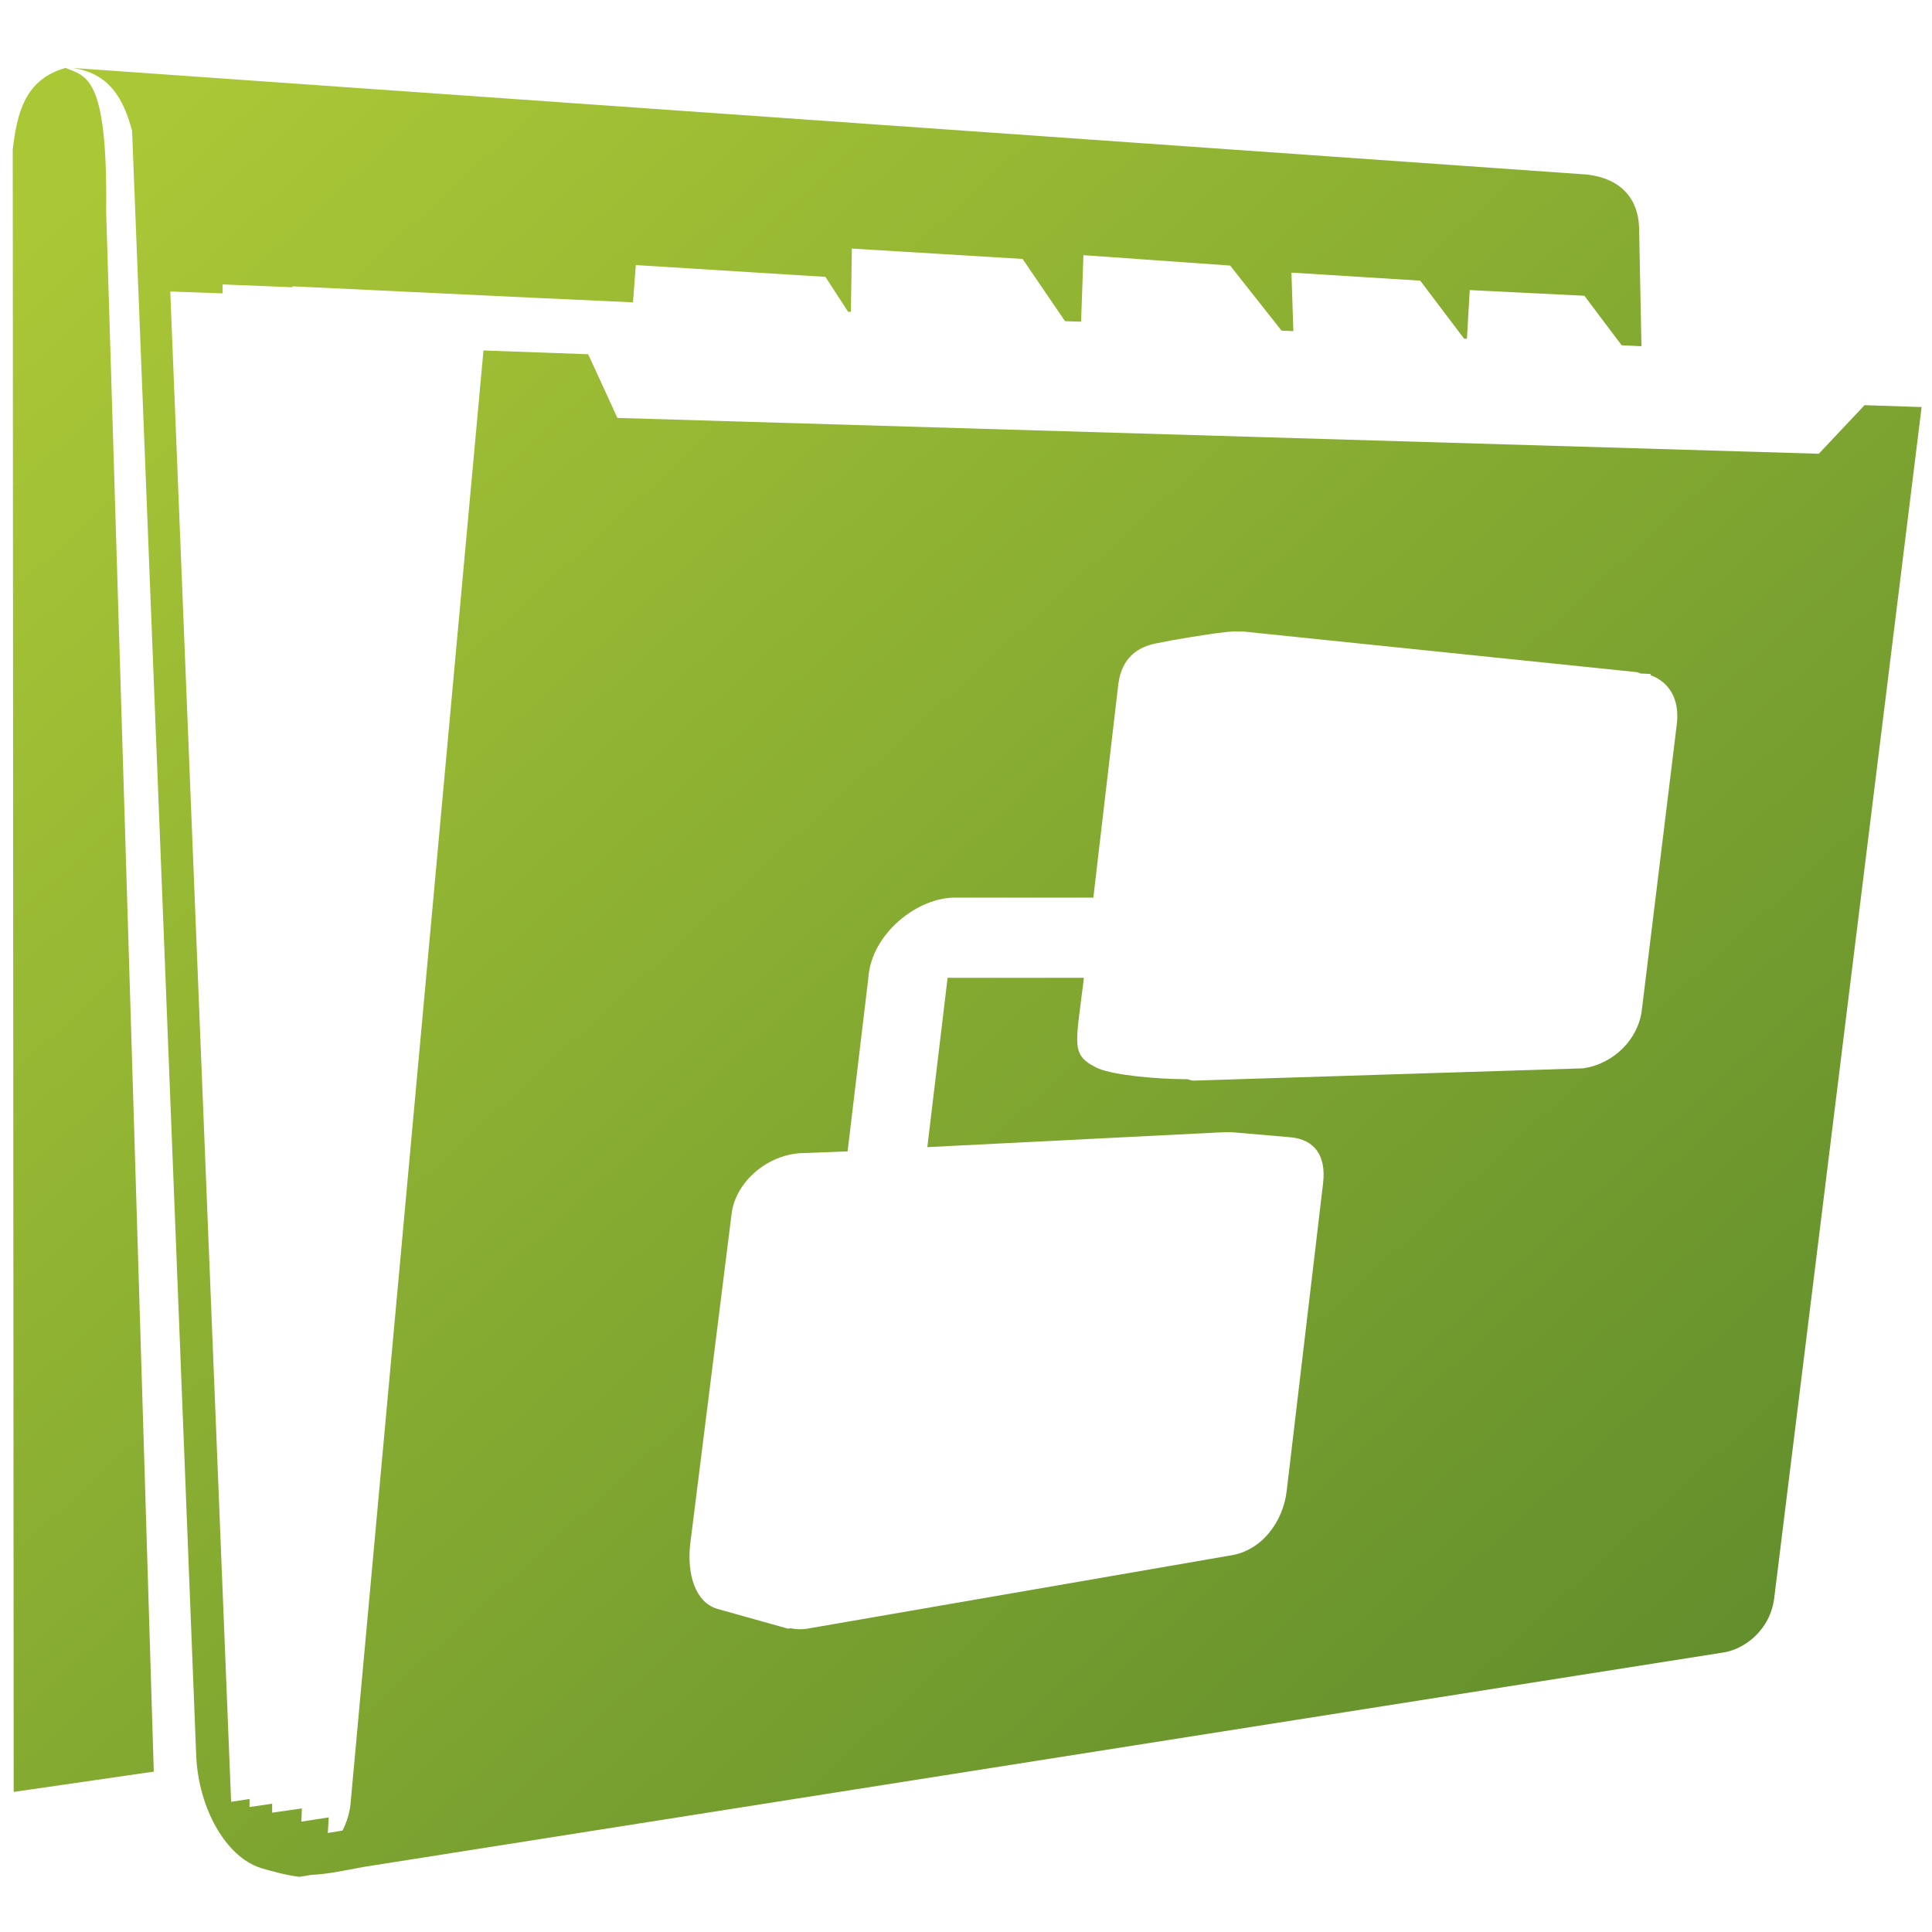 <?xml version="1.0" encoding="UTF-8" standalone="no"?>
<!-- Created with Inkscape (http://www.inkscape.org/) -->

<svg
   xmlns:dc="http://purl.org/dc/elements/1.1/"
   xmlns:cc="http://creativecommons.org/ns#"
   xmlns:rdf="http://www.w3.org/1999/02/22-rdf-syntax-ns#"
   xmlns:svg="http://www.w3.org/2000/svg"
   xmlns="http://www.w3.org/2000/svg"
   xmlns:xlink="http://www.w3.org/1999/xlink"
   xmlns:sodipodi="http://sodipodi.sourceforge.net/DTD/sodipodi-0.dtd"
   xmlns:inkscape="http://www.inkscape.org/namespaces/inkscape"
   width="128"
   height="128"
   id="svg2"
   sodipodi:version="0.32"
   inkscape:version="0.48.3.1 r9886"
   version="1.0"
   sodipodi:docname="folder-remote-symbolic.svg"
   inkscape:output_extension="org.inkscape.output.svg.inkscape">
  <defs
     id="defs4">
    <linearGradient
       inkscape:collect="always"
       xlink:href="#linearGradient5316"
       id="linearGradient6183"
       gradientUnits="userSpaceOnUse"
       gradientTransform="matrix(2.642,0,0,2.642,-1281.298,-1666.344)"
       x1="506.875"
       y1="671.743"
       x2="506.594"
       y2="634.743" />
    <linearGradient
       inkscape:collect="always"
       xlink:href="#linearGradient5344"
       id="linearGradient6185"
       gradientUnits="userSpaceOnUse"
       gradientTransform="matrix(2.642,0,0,2.642,-1281.298,-1666.344)"
       x1="492.588"
       y1="636.941"
       x2="474.77"
       y2="649.214" />
    <linearGradient
       inkscape:collect="always"
       xlink:href="#linearGradient5316"
       id="linearGradient6187"
       gradientUnits="userSpaceOnUse"
       gradientTransform="matrix(2.642,0,0,2.642,-1281.298,-1666.344)"
       x1="505.921"
       y1="635.548"
       x2="508.997"
       y2="673.025" />
    <linearGradient
       inkscape:collect="always"
       xlink:href="#linearGradient5344"
       id="linearGradient6189"
       gradientUnits="userSpaceOnUse"
       gradientTransform="matrix(2.642,0,0,2.642,-1281.298,-1666.344)"
       x1="537.084"
       y1="731.199"
       x2="502.28"
       y2="637.1" />
    <linearGradient
       inkscape:collect="always"
       xlink:href="#linearGradient5439"
       id="linearGradient6192"
       gradientUnits="userSpaceOnUse"
       gradientTransform="matrix(2.642,0,0,2.642,-1281.298,-1507.826)"
       x1="494.886"
       y1="579.752"
       x2="514.155"
       y2="638.972" />
    <linearGradient
       inkscape:collect="always"
       xlink:href="#linearGradient5439"
       id="linearGradient6194"
       gradientUnits="userSpaceOnUse"
       gradientTransform="matrix(2.642,0,0,2.642,-1281.298,-1507.826)"
       x1="495.646"
       y1="577.021"
       x2="510.032"
       y2="626.153" />
    <linearGradient
       inkscape:collect="always"
       xlink:href="#linearGradient5439"
       id="linearGradient6196"
       gradientUnits="userSpaceOnUse"
       gradientTransform="matrix(2.642,0,0,2.642,-1281.298,-1507.826)"
       x1="501.652"
       y1="578.544"
       x2="517.696"
       y2="644.083" />
    <linearGradient
       inkscape:collect="always"
       xlink:href="#linearGradient5439"
       id="linearGradient6200"
       gradientUnits="userSpaceOnUse"
       gradientTransform="matrix(2.642,0,0,2.642,-1281.298,-1507.826)"
       x1="497.421"
       y1="575.908"
       x2="510.125"
       y2="627.352" />
    <linearGradient
       inkscape:collect="always"
       xlink:href="#linearGradient5439"
       id="linearGradient6202"
       gradientUnits="userSpaceOnUse"
       gradientTransform="matrix(2.642,0,0,2.642,-1281.298,-1507.826)"
       x1="500.92"
       y1="580.98"
       x2="509.076"
       y2="655.402" />
    <linearGradient
       inkscape:collect="always"
       xlink:href="#linearGradient5316"
       id="linearGradient6204"
       gradientUnits="userSpaceOnUse"
       gradientTransform="matrix(2.642,0,0,2.642,-1281.298,-1666.344)"
       x1="516.587"
       y1="643.28"
       x2="518.949"
       y2="670.577" />
    <linearGradient
       inkscape:collect="always"
       xlink:href="#linearGradient5344"
       id="linearGradient6206"
       gradientUnits="userSpaceOnUse"
       gradientTransform="matrix(2.642,0,0,2.642,-1281.298,-1666.344)"
       x1="528.62"
       y1="704.328"
       x2="520.893"
       y2="663.728" />
    <linearGradient
       inkscape:collect="always"
       xlink:href="#linearGradient9863"
       id="linearGradient10466"
       gradientUnits="userSpaceOnUse"
       gradientTransform="matrix(2.642,0,0,2.642,-171.753,-292.544)"
       x1="90.377"
       y1="158.707"
       x2="92.053"
       y2="111.148" />
    <linearGradient
       id="linearGradient5316">
      <stop
         style="stop-color:#aac736;stop-opacity:1;"
         offset="0"
         id="stop5320" />
      <stop
         style="stop-color:#5d8b2c;stop-opacity:1;"
         offset="1"
         id="stop5322" />
    </linearGradient>
    <linearGradient
       id="linearGradient9863">
      <stop
         style="stop-color:#2f445a;stop-opacity:1;"
         offset="0"
         id="stop9865" />
      <stop
         style="stop-color:#415f7c;stop-opacity:1"
         offset="1"
         id="stop9867" />
    </linearGradient>
    <linearGradient
       id="linearGradient5439">
      <stop
         style="stop-color:#ffffff;stop-opacity:1;"
         offset="0"
         id="stop5441" />
      <stop
         style="stop-color:#000000;stop-opacity:1;"
         offset="1"
         id="stop5443" />
    </linearGradient>
    <linearGradient
       id="linearGradient5344">
      <stop
         style="stop-color:#000000;stop-opacity:1;"
         offset="0"
         id="stop5346" />
      <stop
         style="stop-color:#000000;stop-opacity:0;"
         offset="1"
         id="stop5348" />
    </linearGradient>
    <linearGradient
       id="linearGradient5316-9">
      <stop
         style="stop-color:#aac736;stop-opacity:1;"
         offset="0"
         id="stop5320-5" />
      <stop
         style="stop-color:#5d8b2c;stop-opacity:1;"
         offset="1"
         id="stop5322-0" />
    </linearGradient>
    <linearGradient
       y2="677.002"
       x2="528.843"
       y1="633.815"
       x1="489.255"
       gradientTransform="matrix(2.677,0,0,2.677,-1298.621,-1689.817)"
       gradientUnits="userSpaceOnUse"
       id="linearGradient3042"
       xlink:href="#linearGradient5316-9"
       inkscape:collect="always" />
  </defs>
  <sodipodi:namedview
     id="base"
     pagecolor="#ffffff"
     bordercolor="#666666"
     borderopacity="1.0"
     inkscape:pageopacity="0.0"
     inkscape:pageshadow="2"
     inkscape:zoom="1.2510351"
     inkscape:cx="105.04553"
     inkscape:cy="61.904635"
     inkscape:document-units="px"
     inkscape:current-layer="layer1"
     showgrid="false"
     inkscape:showpageshadow="false"
     inkscape:window-width="1024"
     inkscape:window-height="713"
     inkscape:window-x="0"
     inkscape:window-y="0"
     showguides="true"
     inkscape:guide-bbox="true"
     inkscape:window-maximized="0" />
  <g
     inkscape:label="Capa 1"
     inkscape:groupmode="layer"
     id="layer1">
    <path
       style="fill:url(#linearGradient3042);fill-rule:evenodd;stroke:none;display:inline"
       d="M 4.344 4.5 C 1.643 5.255 1.129 7.504 0.844 9.906 L 0.906 118.719 L 10.188 117.375 L 7.031 13.938 C 7.143 4.98 5.691 5.067 4.344 4.5 z M 4.781 4.5 C 7.283 4.835 8.191 6.599 8.75 8.656 L 13 116.344 C 13.16 119.821 14.962 123.001 17.25 123.75 C 17.976 123.978 19.238 124.297 19.844 124.344 L 20.594 124.219 C 21.669 124.169 22.755 123.941 24.094 123.688 L 114.062 109.5 C 115.508 109.33 117.337 108.019 117.562 105.75 L 127.312 26.969 L 123.531 26.844 L 120.5 30.062 L 40.906 27.688 L 38.969 23.469 L 32.031 23.219 L 23.25 119.219 C 23.207 119.996 22.997 120.693 22.688 121.281 L 21.719 121.438 L 21.781 120.406 L 19.969 120.688 L 20 119.812 L 18.031 120.094 L 18.031 119.5 L 16.531 119.719 L 16.531 119.188 L 15.312 119.375 L 11.281 19.312 L 14.75 19.438 L 14.75 18.844 L 19.375 19.031 L 19.375 18.969 L 35.156 19.719 L 41.938 20.031 L 42.125 17.562 L 54.688 18.344 L 56.188 20.656 L 56.375 20.656 L 56.438 16.469 L 67.75 17.156 L 70.562 21.281 L 71.625 21.312 L 71.781 16.906 L 81.5 17.594 L 84.906 21.906 L 85.688 21.938 L 85.562 18.062 L 94.094 18.594 L 97 22.438 L 97.156 22.438 L 97.188 22.438 L 97.375 19.219 L 104.969 19.594 L 107.438 22.875 L 108.75 22.938 L 108.594 15.062 C 108.532 13.207 107.435 11.823 105.125 11.562 L 4.781 4.5 z M 81.625 41.844 C 81.757 41.823 81.926 41.847 82.062 41.844 C 82.184 41.842 82.282 41.83 82.406 41.844 L 108.438 44.531 C 108.551 44.544 108.612 44.605 108.719 44.625 L 108.812 44.625 L 109.375 44.656 C 109.386 44.678 109.341 44.722 109.344 44.75 C 109.344 44.754 109.406 44.746 109.406 44.75 C 110.651 45.243 111.282 46.388 111.094 47.969 L 108.781 66.875 C 108.568 68.812 106.952 70.483 104.875 70.781 L 79.062 71.594 C 78.915 71.594 78.792 71.519 78.656 71.5 C 78.602 71.5 78.525 71.501 78.469 71.5 C 76.675 71.484 73.879 71.258 72.75 70.781 C 71.344 70.125 71.253 69.58 71.438 67.75 L 71.812 64.781 L 62.781 64.781 L 61.438 76 L 80.688 75.031 C 81.046 75.015 81.473 74.984 81.844 75.031 L 85.469 75.344 C 87.106 75.484 87.875 76.576 87.656 78.406 L 85.25 98.75 C 85.029 100.763 83.63 102.758 81.469 103.062 L 53.469 107.906 C 53.061 107.968 52.704 107.949 52.375 107.875 L 52.219 107.906 L 47.531 106.594 C 46.039 106.151 45.527 104.275 45.719 102.375 L 48.469 80.438 C 48.691 78.443 50.645 76.6 52.938 76.406 L 56.156 76.281 L 57.531 64.781 C 57.717 61.89 60.79 59.389 63.406 59.469 L 72.438 59.469 L 74.094 45.312 C 74.327 43.528 75.436 42.853 76.594 42.625 C 77.767 42.38 79.975 42.015 81.219 41.875 C 81.427 41.852 81.479 41.854 81.625 41.844 z "
       id="path7475" />
  </g>
</svg>
